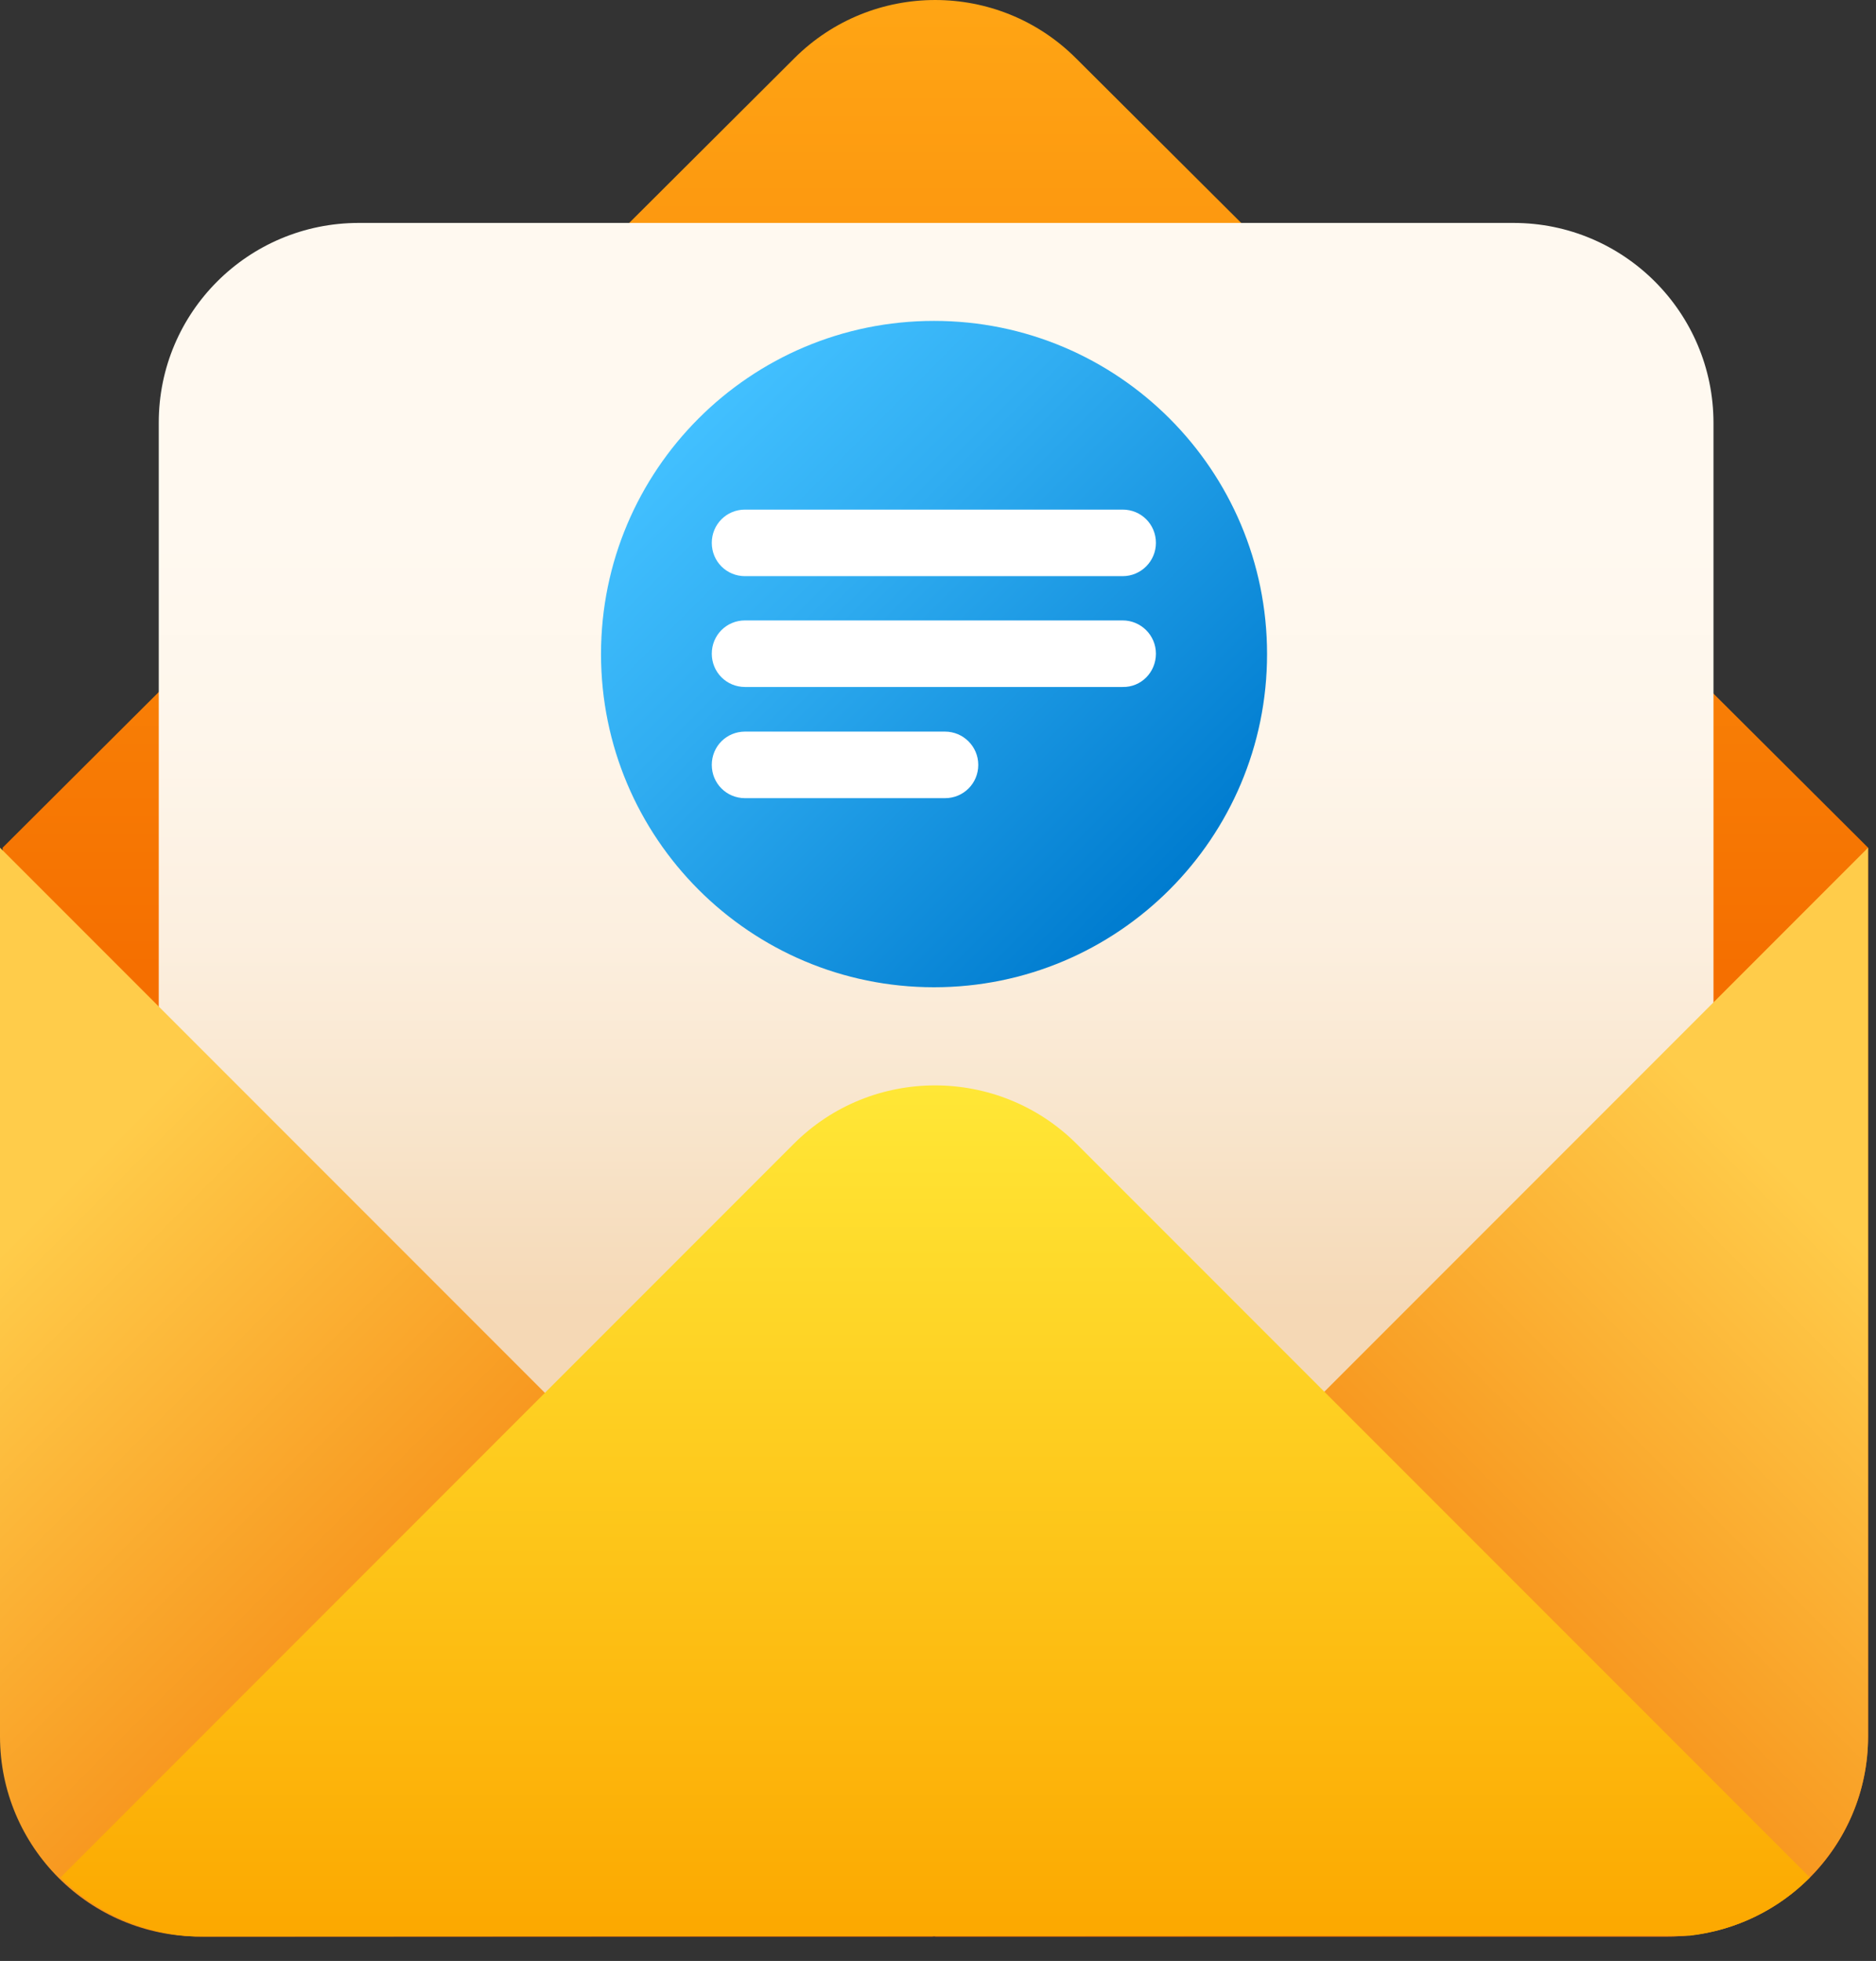 <svg width="67" height="70" viewBox="0 0 67 70" fill="none" xmlns="http://www.w3.org/2000/svg">
<rect x="0" y="0" width="67" height="70" fill="#333333" stroke="none"/>
<path d="M66.717 30.26V61.985C66.717 65.927 63.517 69.127 59.575 69.127H7.236C3.294 69.127 0.094 65.927 0.094 61.985V30.26L28.363 2.086C31.145 -0.695 35.654 -0.695 38.434 2.086L66.717 30.26Z" fill="url(#paint0_linear_1_276)"/>
<path d="M12.812 7.958H54.054C57.996 7.958 61.196 11.158 61.196 15.1V56.342C61.196 60.284 57.996 63.484 54.054 63.484H12.812C8.869 63.484 5.67 60.284 5.67 56.342V15.086C5.67 11.144 8.869 7.958 12.812 7.958Z" fill="url(#paint1_linear_1_276)"/>
<path d="M66.717 30.26V61.985C66.717 65.927 63.517 69.127 59.575 69.127H33.399L33.358 63.619L66.717 30.26Z" fill="url(#paint2_linear_1_276)"/>
<path d="M0 30.26V61.985C0 65.927 3.2 69.127 7.141 69.127H33.318L33.358 63.619L0 30.26Z" fill="url(#paint3_linear_1_276)"/>
<path d="M64.638 67.021C63.517 68.155 62.005 68.911 60.331 69.1L6.979 69.127C5.103 69.059 3.402 68.263 2.16 67.021L28.35 40.831C31.131 38.05 35.654 38.05 38.448 40.831L64.638 67.021Z" fill="url(#paint4_linear_1_276)"/>
<path d="M33.358 35.242C39.927 35.242 45.252 29.917 45.252 23.348C45.252 16.78 39.927 11.455 33.358 11.455C26.79 11.455 21.465 16.78 21.465 23.348C21.465 29.917 26.79 35.242 33.358 35.242Z" fill="url(#paint5_linear_1_276)"/>
<path d="M40.095 20.567H26.608C25.947 20.567 25.421 20.041 25.421 19.379C25.421 18.718 25.947 18.191 26.608 18.191H40.095C40.757 18.191 41.283 18.718 41.283 19.379C41.283 20.027 40.757 20.567 40.095 20.567ZM41.283 23.335C41.283 22.673 40.743 22.147 40.095 22.147H26.608C25.947 22.147 25.421 22.673 25.421 23.335C25.421 23.996 25.947 24.523 26.608 24.523H40.095C40.757 24.536 41.283 23.996 41.283 23.335ZM34.938 27.304C34.938 26.642 34.398 26.116 33.75 26.116H26.608C25.947 26.116 25.421 26.642 25.421 27.304C25.421 27.965 25.947 28.492 26.608 28.492H33.75C34.411 28.492 34.938 27.965 34.938 27.304Z" fill="white"/>
<defs>
<linearGradient id="paint0_linear_1_276" x1="33.403" y1="69.127" x2="33.403" y2="0.006" gradientUnits="userSpaceOnUse">
<stop offset="0.5" stop-color="#F56F00"/>
<stop offset="1" stop-color="#FFA514"/>
</linearGradient>
<linearGradient id="paint1_linear_1_276" x1="33.43" y1="63.468" x2="33.43" y2="7.954" gradientUnits="userSpaceOnUse">
<stop offset="0.3" stop-color="#F5D8B5"/>
<stop offset="0.41" stop-color="#F8E4CA"/>
<stop offset="0.54" stop-color="#FCEFDF"/>
<stop offset="0.67" stop-color="#FEF6EB"/>
<stop offset="0.8" stop-color="#FFF9F0"/>
</linearGradient>
<linearGradient id="paint2_linear_1_276" x1="39.298" y1="75.021" x2="75.381" y2="38.936" gradientUnits="userSpaceOnUse">
<stop offset="0.2" stop-color="#F27100"/>
<stop offset="0.8" stop-color="#FFCC4A"/>
</linearGradient>
<linearGradient id="paint3_linear_1_276" x1="27.421" y1="75.021" x2="-8.664" y2="38.937" gradientUnits="userSpaceOnUse">
<stop offset="0.2" stop-color="#F27100"/>
<stop offset="0.8" stop-color="#FFCC4A"/>
</linearGradient>
<linearGradient id="paint4_linear_1_276" x1="33.403" y1="69.123" x2="33.403" y2="38.732" gradientUnits="userSpaceOnUse">
<stop stop-color="#FCA800"/>
<stop offset="1" stop-color="#FFE736"/>
</linearGradient>
<linearGradient id="paint5_linear_1_276" x1="24.947" y1="14.93" x2="41.772" y2="31.753" gradientUnits="userSpaceOnUse">
<stop stop-color="#42C0FF"/>
<stop offset="0.32" stop-color="#30ADF1"/>
<stop offset="0.98" stop-color="#017DD0"/>
<stop offset="1" stop-color="#007CCF"/>
</linearGradient>
</defs>
</svg>
